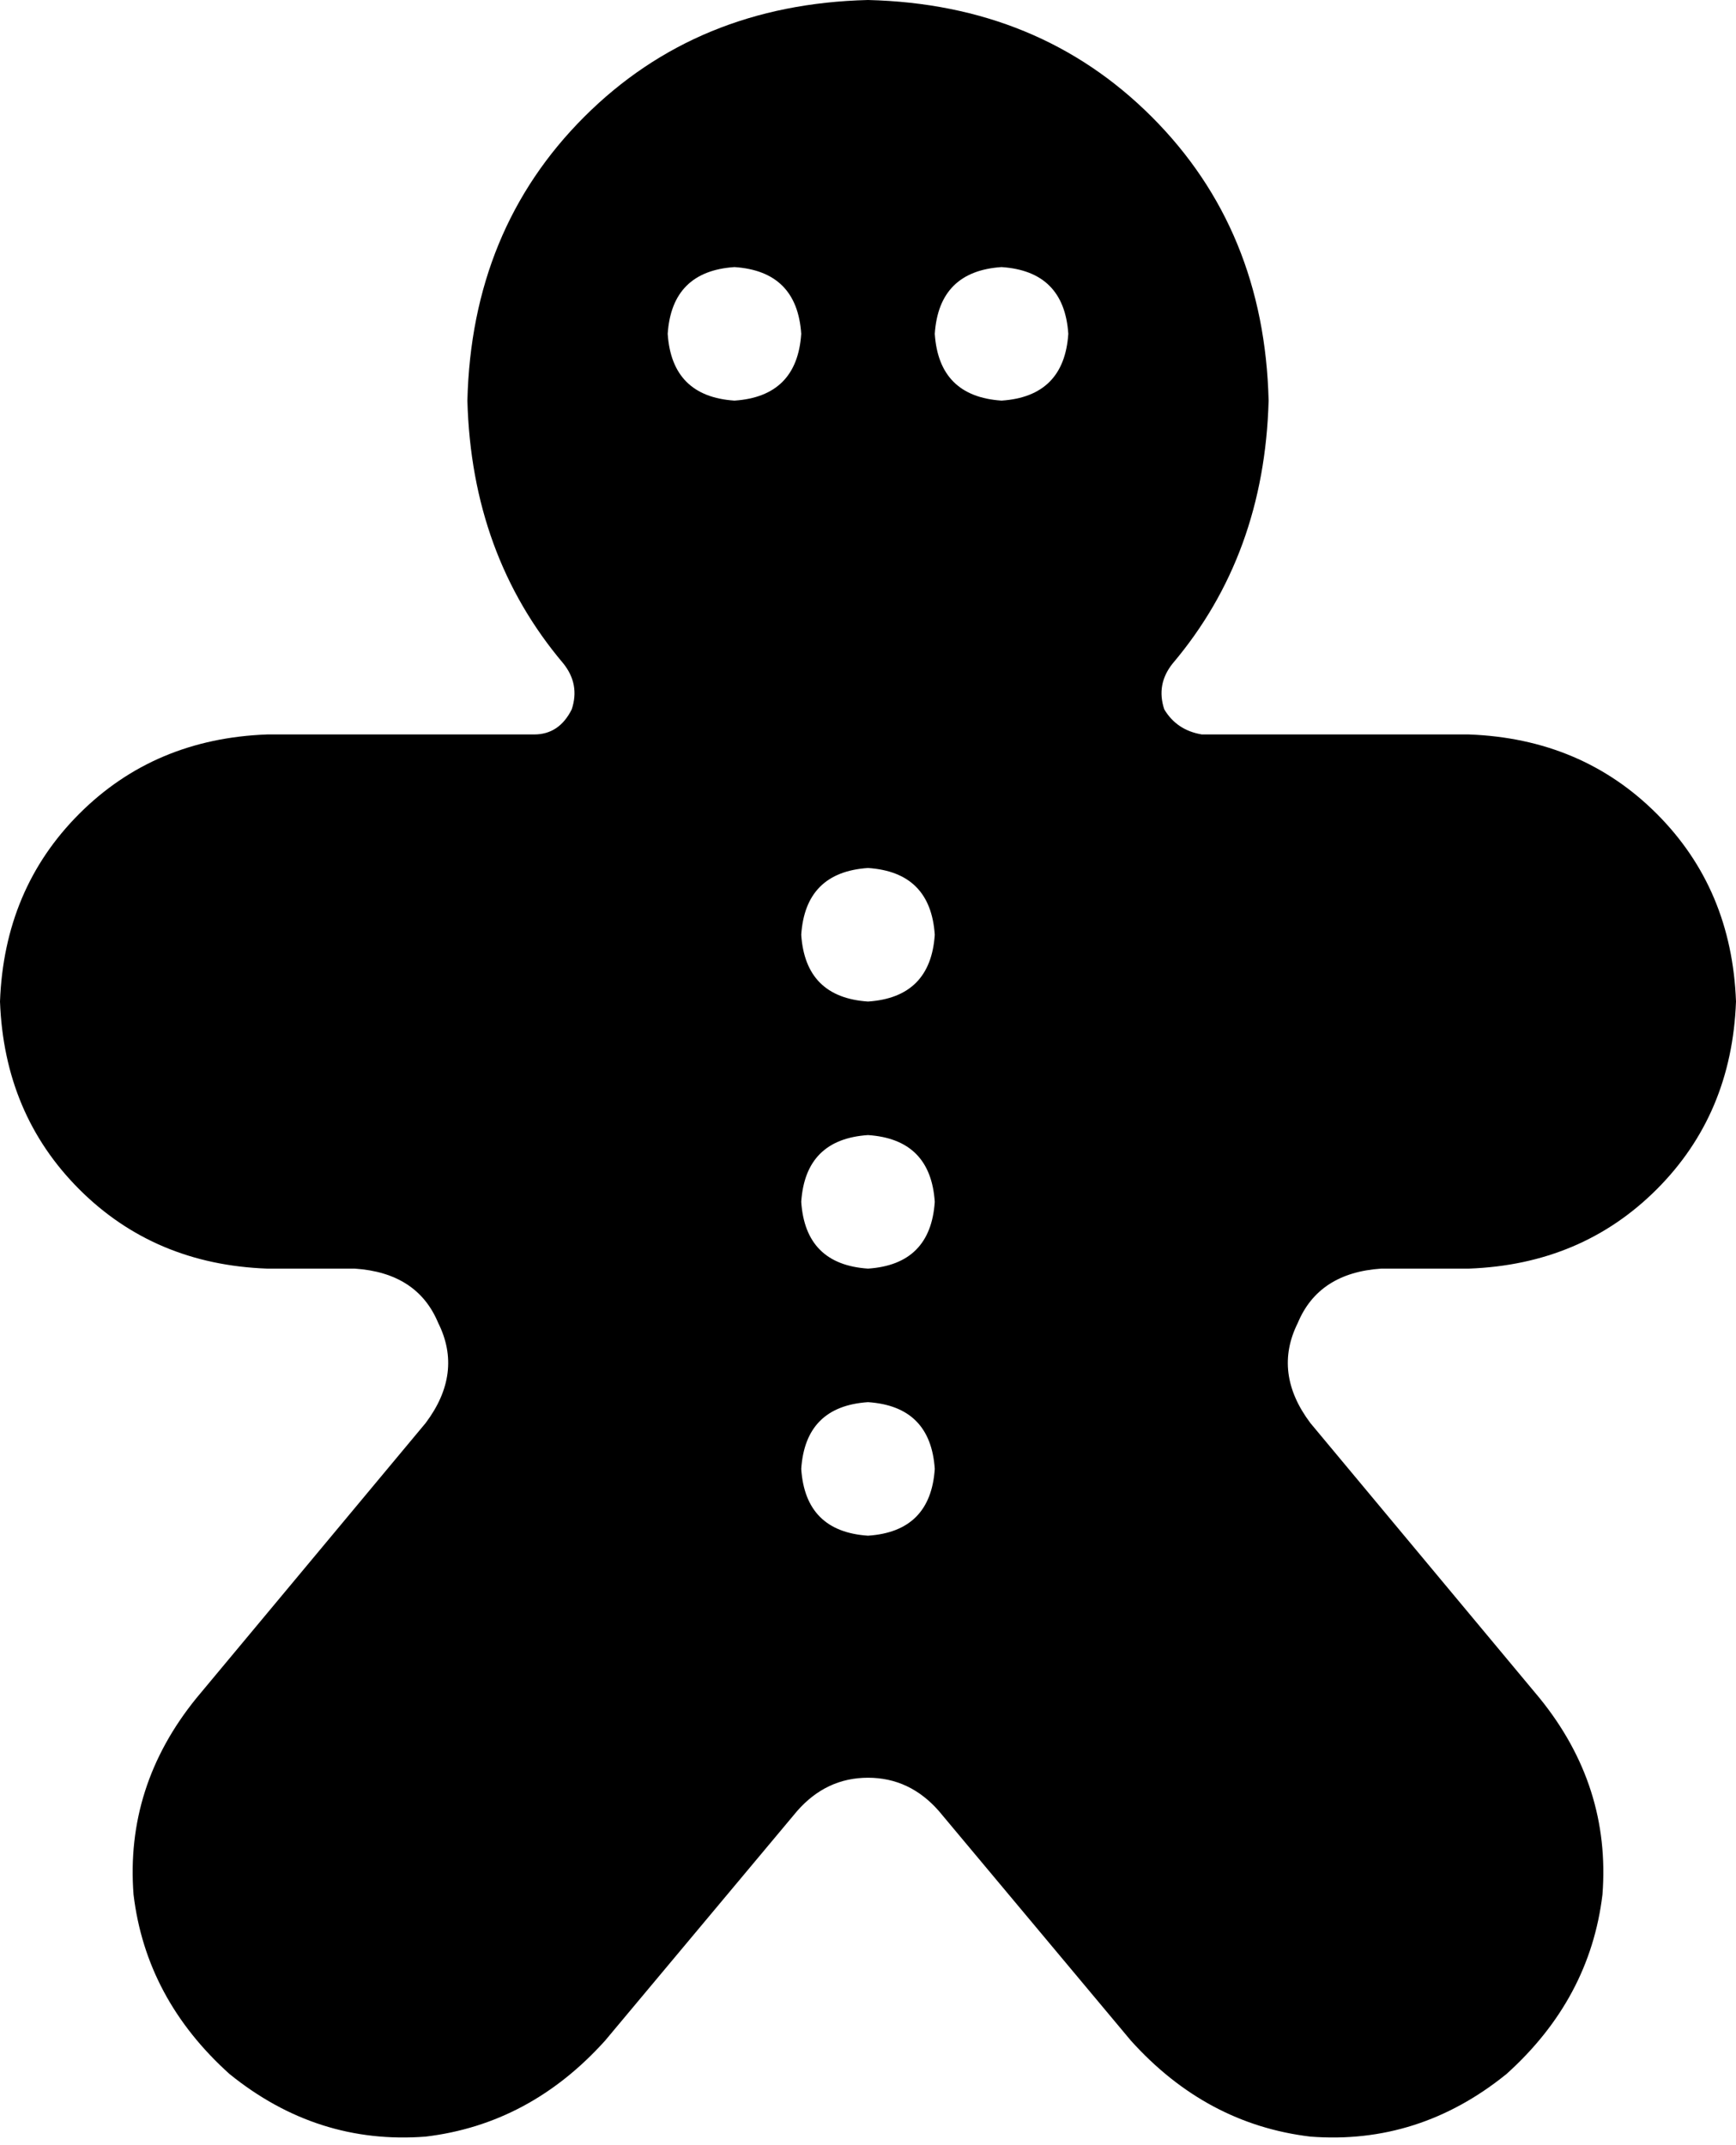 <svg xmlns="http://www.w3.org/2000/svg" viewBox="0 0 416 514">
    <path d="M 281 159 Q 277 164 279 170 L 279 170 Q 282 175 288 176 L 352 176 Q 379 177 397 195 Q 415 213 416 240 Q 415 267 397 285 Q 379 303 352 304 L 331 304 Q 316 305 311 317 Q 305 329 314 341 L 369 407 Q 386 428 384 454 Q 381 479 361 497 Q 340 514 314 512 Q 289 509 271 489 L 225 434 Q 218 426 208 426 Q 198 426 191 434 L 145 489 Q 127 509 102 512 Q 76 514 55 497 Q 35 479 32 454 Q 30 428 47 407 L 102 341 Q 111 329 105 317 Q 100 305 85 304 L 64 304 Q 37 303 19 285 Q 1 267 0 240 Q 1 213 19 195 Q 37 177 64 176 L 128 176 Q 134 176 137 170 Q 139 164 135 159 Q 113 133 112 96 Q 113 55 140 28 Q 167 1 208 0 Q 249 1 276 28 Q 303 55 304 96 Q 303 133 281 159 L 281 159 Z M 176 96 Q 191 95 192 80 Q 191 65 176 64 Q 161 65 160 80 Q 161 95 176 96 L 176 96 Z M 256 80 Q 255 65 240 64 Q 225 65 224 80 Q 225 95 240 96 Q 255 95 256 80 L 256 80 Z M 208 240 Q 223 239 224 224 Q 223 209 208 208 Q 193 209 192 224 Q 193 239 208 240 L 208 240 Z M 224 352 Q 223 337 208 336 Q 193 337 192 352 Q 193 367 208 368 Q 223 367 224 352 L 224 352 Z M 208 304 Q 223 303 224 288 Q 223 273 208 272 Q 193 273 192 288 Q 193 303 208 304 L 208 304 Z"/>
</svg>
